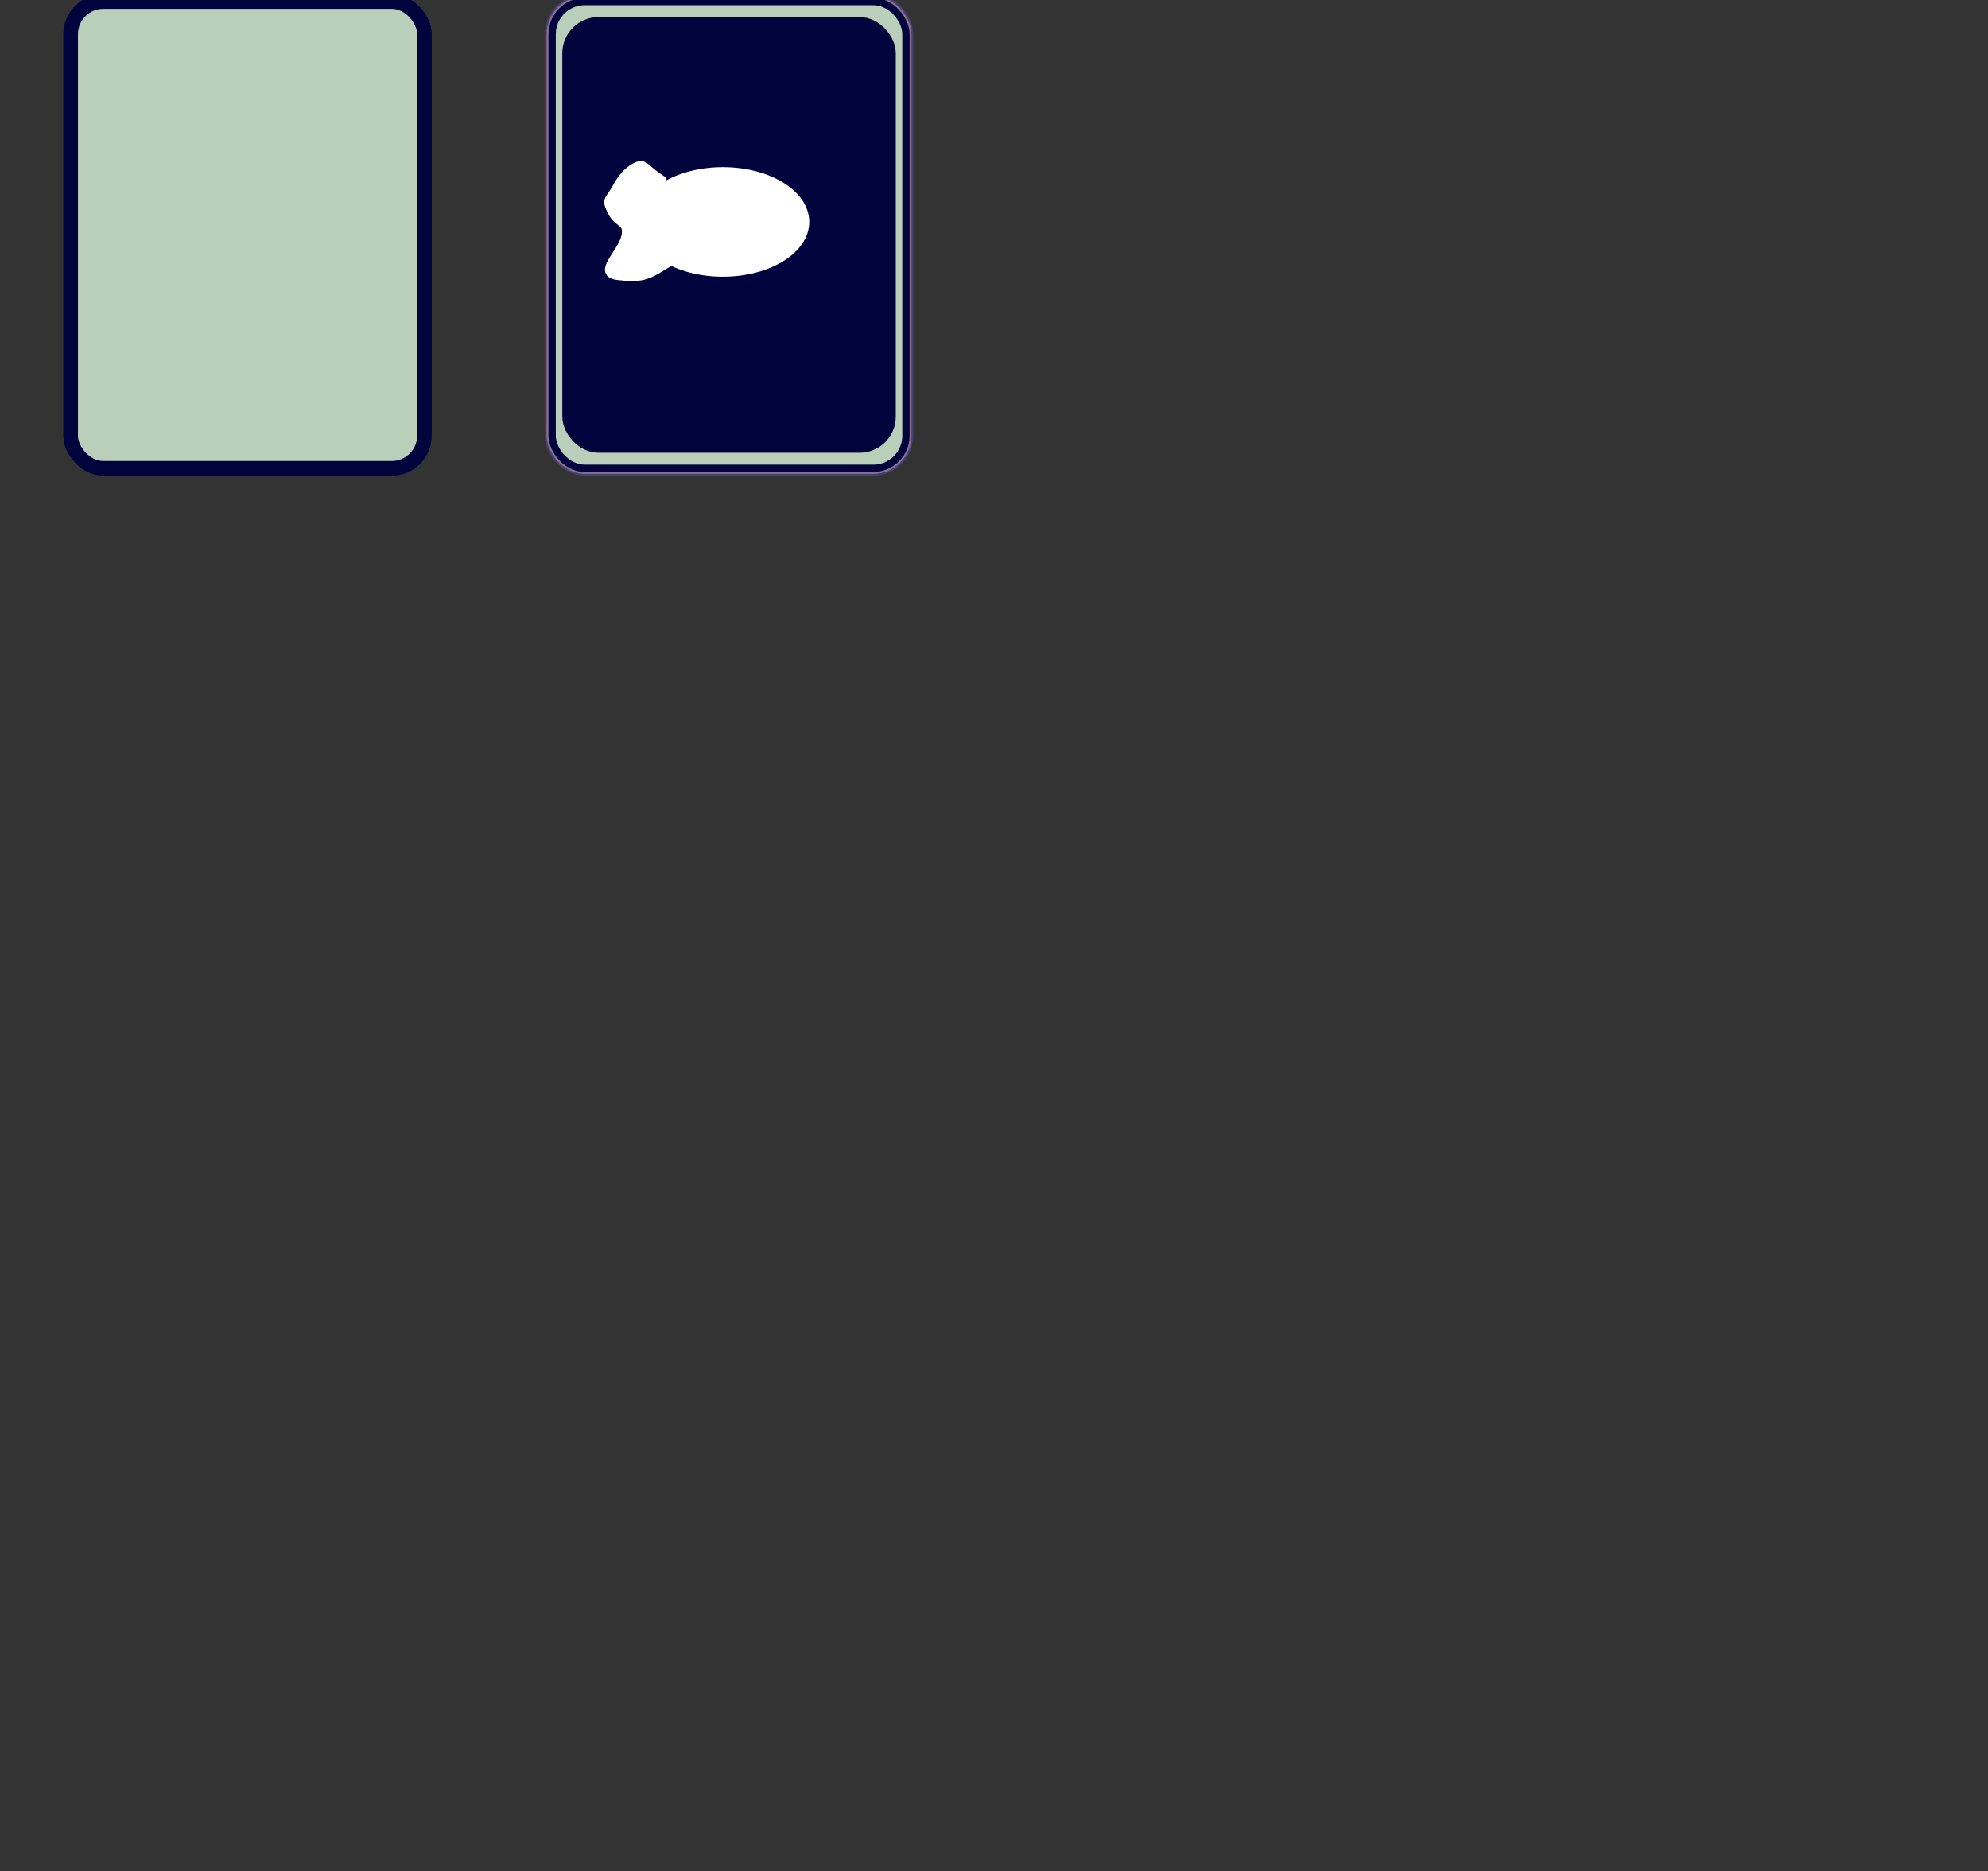 <?xml version="1.0" encoding="UTF-8" standalone="no"?>
<!-- Created with Inkscape (http://www.inkscape.org/) -->

<svg
   width="1028"
   height="967.559"
   viewBox="0 0 271.992 256"
   version="1.1"
   id="svg1"
   inkscape:version="1.3.2 (091e20e, 2023-11-25, custom)"
   sodipodi:docname="Card.svg"
   xmlns:inkscape="http://www.inkscape.org/namespaces/inkscape"
   xmlns:sodipodi="http://sodipodi.sourceforge.net/DTD/sodipodi-0.dtd"
   xmlns="http://www.w3.org/2000/svg"
   xmlns:svg="http://www.w3.org/2000/svg">
  <rect x="0" y="0" width="271.992" height="256" fill="#333333" stroke="none"/>
  <sodipodi:namedview
     id="namedview1"
     pagecolor="#ffffff"
     bordercolor="#000000"
     borderopacity="0.25"
     inkscape:showpageshadow="2"
     inkscape:pageopacity="0.0"
     inkscape:pagecheckerboard="0"
     inkscape:deskcolor="#d1d1d1"
     inkscape:document-units="mm"
     showgrid="true"
     inkscape:zoom="2.0334082"
     inkscape:cx="187.86194"
     inkscape:cy="119.74969"
     inkscape:window-width="1920"
     inkscape:window-height="1010"
     inkscape:window-x="1698"
     inkscape:window-y="-7"
     inkscape:window-maximized="1"
     inkscape:current-layer="layer1">
    <inkscape:grid
       id="grid1"
       units="mm"
       originx="0"
       originy="0"
       spacingx="64"
       spacingy="64"
       empcolor="#0099e5"
       empopacity="0.302"
       color="#0099e5"
       opacity="0.149"
       empspacing="5"
       dotted="false"
       gridanglex="30"
       gridanglez="30"
       visible="true" />
  </sodipodi:namedview>
  <defs
     id="defs1">
    <inkscape:path-effect
       effect="bspline"
       id="path-effect31"
       is_visible="true"
       lpeversion="1.3"
       weight="33.333"
       steps="2"
       helper_size="0"
       apply_no_weight="true"
       apply_with_weight="true"
       only_selected="false"
       uniform="false" />
    <inkscape:path-effect
       effect="bspline"
       id="path-effect27"
       is_visible="true"
       lpeversion="1.3"
       weight="33.333"
       steps="2"
       helper_size="0"
       apply_no_weight="true"
       apply_with_weight="true"
       only_selected="false"
       uniform="false" />
    <inkscape:path-effect
       effect="bspline"
       id="path-effect20"
       is_visible="true"
       lpeversion="1.3"
       weight="33.333"
       steps="2"
       helper_size="0"
       apply_no_weight="true"
       apply_with_weight="true"
       only_selected="false"
       uniform="false" />
    <inkscape:path-effect
       effect="bspline"
       id="path-effect16"
       is_visible="true"
       lpeversion="1.3"
       weight="33.333"
       steps="2"
       helper_size="0"
       apply_no_weight="true"
       apply_with_weight="true"
       only_selected="false"
       uniform="false" />
    <inkscape:path-effect
       effect="bspline"
       id="path-effect15"
       is_visible="true"
       lpeversion="1.3"
       weight="33.333"
       steps="2"
       helper_size="0"
       apply_no_weight="true"
       apply_with_weight="true"
       only_selected="false"
       uniform="false" />
    <inkscape:path-effect
       effect="bspline"
       id="path-effect13"
       is_visible="true"
       lpeversion="1.3"
       weight="33.333"
       steps="2"
       helper_size="0"
       apply_no_weight="true"
       apply_with_weight="true"
       only_selected="false"
       uniform="false" />
    <inkscape:path-effect
       effect="bspline"
       id="path-effect12"
       is_visible="true"
       lpeversion="1.3"
       weight="33.333"
       steps="2"
       helper_size="0"
       apply_no_weight="true"
       apply_with_weight="true"
       only_selected="false"
       uniform="false" />
    <inkscape:path-effect
       effect="bspline"
       id="path-effect11"
       is_visible="true"
       lpeversion="1.3"
       weight="33.333"
       steps="2"
       helper_size="0"
       apply_no_weight="true"
       apply_with_weight="true"
       only_selected="false"
       uniform="false" />
    <inkscape:path-effect
       effect="bspline"
       id="path-effect1"
       is_visible="true"
       lpeversion="1.3"
       weight="33.333"
       steps="2"
       helper_size="0"
       apply_no_weight="true"
       apply_with_weight="true"
       only_selected="false"
       uniform="false" />
  </defs>
  <g
     inkscape:label="Layer 1"
     inkscape:groupmode="layer"
     id="layer1">
    <rect
       style="fill:#40446e;fill-rule:evenodd;stroke:#40446e;stroke-width:2;stroke-linecap:round;stroke-linejoin:round;stroke-dasharray:none;stroke-dashoffset:0;paint-order:stroke fill markers"
       id="rect31"
       width="48.408"
       height="63.865"
       x="75.542"
       y="0.211"
       ry="4.465"
       inkscape:export-filename="CardBack.svg"
       inkscape:export-xdpi="96"
       inkscape:export-ydpi="96"
       inkscape:label="Card" />
    <rect
       style="fill:#916b91;fill-rule:evenodd;stroke:#916b91;stroke-width:1.5;stroke-linecap:round;stroke-linejoin:round;stroke-dasharray:none;stroke-dashoffset:0;paint-order:stroke fill markers"
       id="rect32"
       width="48.408"
       height="63.865"
       x="75.542"
       y="0.211"
       ry="4.465"
       inkscape:export-filename="CardBack.svg"
       inkscape:export-xdpi="96"
       inkscape:export-ydpi="96"
       inkscape:label="Card" />
    <rect
       style="fill:#bacfba;fill-rule:evenodd;stroke:#00043d;stroke-width:1;stroke-linecap:round;stroke-linejoin:round;stroke-dasharray:none;stroke-dashoffset:0;paint-order:stroke fill markers"
       id="rect28"
       width="48.408"
       height="63.865"
       x="75.542"
       y="0.211"
       ry="4.465"
       inkscape:export-filename="CardBack.svg"
       inkscape:export-xdpi="96"
       inkscape:export-ydpi="96"
       inkscape:label="Card" />
    <rect
       style="fill:#bacfba;fill-rule:evenodd;stroke:#00043d;stroke-width:2;stroke-linecap:round;stroke-linejoin:round;stroke-dasharray:none;stroke-dashoffset:0;paint-order:stroke fill markers"
       id="rect1"
       width="48.408"
       height="63.865"
       x="9.664"
       y="0.211"
       ry="4.465"
       inkscape:export-filename="CardFront.svg"
       inkscape:export-xdpi="96"
       inkscape:export-ydpi="96"
       inkscape:label="Card" />
    <path
       style="font-size:9.878px;font-family:'Poor Richard';-inkscape-font-specification:'Poor Richard';text-align:center;text-anchor:middle;fill:#40446e;fill-rule:evenodd;stroke:#00043d;stroke-width:1.342;stroke-linecap:round;stroke-linejoin:round;paint-order:stroke fill markers"
       d="m 105.527,-60.302 q -0.116,0.162 -0.116,0.233 0,0.052 0.052,0.123 l 3.326,4.478 q 0.155,0.168 0.343,0.246 0.194,0.078 0.317,0.078 0.129,0 0.233,0.071 0.104,0.071 0.104,0.181 0,0.175 -0.162,0.272 -0.155,0.097 -0.395,0.097 -0.505,0 -1.107,-0.388 -0.595,-0.395 -1.081,-1.042 l -2.31,-3.048 q -0.071,-0.091 -0.104,-0.091 -0.032,0 -0.091,0.078 l -0.841,1.074 q -0.052,0.071 -0.052,0.175 v 2.129 q 0,0.175 0.091,0.304 0.097,0.129 0.401,0.188 0.304,0.058 0.362,0.129 0.065,0.071 0.065,0.175 0,0.116 -0.162,0.214 -0.162,0.091 -0.479,0.091 -0.149,0 -0.421,-0.065 -0.272,-0.065 -0.479,-0.065 -0.285,0 -0.634,0.078 -0.343,0.078 -0.505,0.078 -0.155,0 -0.298,-0.097 -0.142,-0.091 -0.142,-0.246 0,-0.11 0.065,-0.181 0.065,-0.078 0.421,-0.104 0.356,-0.032 0.466,-0.233 0.11,-0.207 0.11,-0.472 v -6.775 q 0,-0.252 -0.11,-0.446 -0.104,-0.194 -0.453,-0.233 -0.343,-0.039 -0.408,-0.11 -0.065,-0.078 -0.065,-0.188 0,-0.11 0.142,-0.226 0.142,-0.123 0.388,-0.123 0.246,0 0.602,0.078 0.362,0.071 0.608,0.071 0.155,0 0.395,-0.078 0.246,-0.084 0.556,-0.084 0.252,0 0.408,0.097 0.162,0.091 0.162,0.22 0,0.097 -0.078,0.175 -0.078,0.071 -0.362,0.149 -0.285,0.071 -0.401,0.129 -0.11,0.052 -0.181,0.207 -0.065,0.155 -0.065,0.466 v 3.501 l 0.019,0.129 0.091,-0.091 2.873,-3.772 q 0.214,-0.265 0.214,-0.388 0,-0.078 -0.071,-0.123 -0.065,-0.052 -0.343,-0.078 -0.278,-0.026 -0.362,-0.097 -0.084,-0.078 -0.084,-0.194 0,-0.149 0.136,-0.239 0.142,-0.091 0.336,-0.091 0.175,0 0.446,0.052 0.278,0.045 0.362,0.045 0.116,0 0.421,-0.052 0.311,-0.058 0.472,-0.058 0.175,0 0.285,0.097 0.11,0.097 0.11,0.246 0,0.084 -0.058,0.142 -0.052,0.058 -0.421,0.168 -0.369,0.11 -0.569,0.382 z"
       id="path17"
       inkscape:label="K" />
    <path
       id="path19"
       style="font-size:9.878px;font-family:'Poor Richard';-inkscape-font-specification:'Poor Richard';text-align:center;text-anchor:middle;fill:#40446e;fill-rule:evenodd;stroke:#00043d;stroke-width:1.342;stroke-linecap:round;stroke-linejoin:round;paint-order:stroke fill markers"
       d="m 124.429,-64.139 c -1.109,0 -2.032,0.246 -2.77,0.738 -0.738,0.492 -1.275,1.13 -1.611,1.916 -0.336,0.781 -0.505,1.464 -0.505,2.051 0,0.971 0.218,1.849 0.654,2.634 0.436,0.785 1.023,1.382 1.76,1.792 0.738,0.406 1.598,0.609 2.582,0.609 0.401,0 0.764,-0.032 1.087,-0.097 h 0.045 c 0.043,0 0.075,0.028 0.097,0.084 0.194,0.509 0.395,0.936 0.602,1.281 0.211,0.345 0.485,0.617 0.822,0.815 0.341,0.198 0.662,0.297 0.964,0.297 0.349,0 0.684,-0.084 1.003,-0.252 0.319,-0.164 0.478,-0.354 0.478,-0.569 0,-0.043 -0.015,-0.088 -0.045,-0.136 -0.03,-0.047 -0.063,-0.071 -0.097,-0.071 -0.078,0 -0.215,0.048 -0.414,0.143 -0.198,0.099 -0.363,0.148 -0.492,0.148 -0.311,0 -0.591,-0.104 -0.841,-0.311 -0.25,-0.207 -0.477,-0.52 -0.679,-0.938 -0.198,-0.418 -0.297,-0.658 -0.297,-0.718 0,-0.069 0.062,-0.134 0.187,-0.194 0.703,-0.306 1.277,-0.869 1.721,-1.689 0.444,-0.824 0.666,-1.693 0.666,-2.607 0,-1.484 -0.547,-2.755 -1.643,-3.812 -0.776,-0.742 -1.868,-1.113 -3.274,-1.113 z m 0,0.608 c 1.022,0 1.868,0.399 2.537,1.197 0.669,0.798 1.002,1.9 1.002,3.306 0,0.716 -0.093,1.34 -0.278,1.871 -0.181,0.526 -0.406,0.923 -0.673,1.19 -0.263,0.267 -0.431,0.401 -0.505,0.401 -0.03,0 -0.056,-0.024 -0.078,-0.071 -0.237,-0.453 -0.535,-0.807 -0.893,-1.061 -0.354,-0.255 -0.746,-0.381 -1.177,-0.381 -0.423,0 -0.768,0.136 -1.036,0.408 -0.263,0.267 -0.394,0.604 -0.394,1.009 v 0.175 l 0.006,0.064 -0.026,0.039 c -0.043,0 -0.203,-0.078 -0.479,-0.233 -0.272,-0.155 -0.524,-0.39 -0.757,-0.705 -0.233,-0.315 -0.414,-0.725 -0.544,-1.23 -0.125,-0.509 -0.187,-1.124 -0.187,-1.844 0,-1.204 0.334,-2.194 1.002,-2.97 0.669,-0.776 1.495,-1.165 2.479,-1.165 z m -0.317,7.073 c 0.354,0 0.662,0.177 0.925,0.53 0.267,0.354 0.401,0.589 0.401,0.705 0,0.047 -0.034,0.076 -0.103,0.085 -0.177,0.03 -0.39,0.045 -0.641,0.045 -0.405,0 -0.695,-0.017 -0.867,-0.052 -0.168,-0.039 -0.274,-0.094 -0.317,-0.168 -0.039,-0.078 -0.058,-0.205 -0.058,-0.382 0,-0.509 0.22,-0.763 0.66,-0.763 z"
       inkscape:label="Q" />
    <path
       style="font-size:9.878px;font-family:'Poor Richard';-inkscape-font-specification:'Poor Richard';text-align:center;text-anchor:middle;fill:#40446e;fill-rule:evenodd;stroke:#00043d;stroke-width:1.342;stroke-linecap:round;stroke-linejoin:round;paint-order:stroke fill markers"
       d="m 114.865,-62.761 q -0.013,-0.239 -0.142,-0.395 -0.123,-0.155 -0.485,-0.188 -0.362,-0.039 -0.472,-0.097 -0.11,-0.065 -0.11,-0.278 0,-0.226 0.356,-0.226 0.078,0 0.518,0.078 0.44,0.071 0.848,0.071 0.226,0 0.634,-0.065 0.414,-0.071 0.705,-0.071 0.427,0 0.427,0.291 0,0.104 -0.071,0.168 -0.071,0.058 -0.362,0.078 -0.356,0.019 -0.498,0.11 -0.259,0.155 -0.246,0.589 l 0.142,6.348 q 0,0.757 -0.679,1.385 -0.679,0.628 -1.469,0.628 -0.977,0 -1.475,-0.414 -0.498,-0.421 -0.498,-0.789 0,-0.505 0.401,-0.505 0.239,0 0.388,0.175 0.155,0.175 0.155,0.304 0,0.188 0.265,0.408 0.265,0.214 0.582,0.214 0.408,0 0.802,-0.356 0.395,-0.362 0.388,-0.971 z"
       id="path18"
       inkscape:label="J" />
    <path
       id="path15"
       style="font-size:9.878px;font-family:'Poor Richard';-inkscape-font-specification:'Poor Richard';text-align:center;text-anchor:middle;fill:#40446e;fill-rule:evenodd;stroke:#00043d;stroke-width:1.342;stroke-linecap:round;stroke-linejoin:round;paint-order:stroke fill markers"
       d="m 95.879,-64.184 c -1.018,0 -1.833,0.472 -2.446,1.417 -0.613,0.94 -0.919,2.077 -0.919,3.41 0,1.139 0.153,2.077 0.46,2.815 0.311,0.738 0.725,1.281 1.242,1.631 0.518,0.349 1.037,0.524 1.559,0.524 0.906,0 1.674,-0.429 2.304,-1.287 0.634,-0.863 0.951,-2.01 0.951,-3.442 0,-1.083 -0.153,-2.004 -0.46,-2.763 -0.302,-0.764 -0.708,-1.337 -1.217,-1.721 -0.505,-0.388 -0.997,-0.582 -1.475,-0.582 z m -4.75,0.045 c -0.086,0 -0.183,0.03 -0.291,0.091 -0.104,0.06 -0.33,0.209 -0.679,0.446 l -0.763,0.53 c -0.367,0.246 -0.619,0.425 -0.757,0.537 -0.138,0.112 -0.207,0.207 -0.207,0.284 0,0.207 0.102,0.311 0.304,0.311 0.082,0 0.207,-0.06 0.375,-0.181 0.173,-0.121 0.305,-0.181 0.395,-0.181 0.06,0 0.125,0.039 0.194,0.116 0.073,0.078 0.11,0.19 0.11,0.336 l -0.013,6.082 c 0,0.16 -0.039,0.295 -0.116,0.408 -0.073,0.112 -0.224,0.183 -0.453,0.214 -0.224,0.026 -0.358,0.061 -0.401,0.104 -0.043,0.043 -0.064,0.097 -0.064,0.162 0,0.255 0.14,0.382 0.42,0.382 0.039,0 0.153,-0.016 0.343,-0.046 0.194,-0.03 0.479,-0.045 0.854,-0.045 0.233,0 0.474,0.015 0.724,0.045 0.255,0.03 0.419,0.046 0.492,0.046 0.129,0 0.23,-0.029 0.304,-0.085 0.073,-0.056 0.11,-0.121 0.11,-0.194 0,-0.078 -0.026,-0.144 -0.078,-0.2 -0.047,-0.056 -0.185,-0.106 -0.414,-0.149 -0.229,-0.043 -0.377,-0.112 -0.446,-0.207 -0.065,-0.099 -0.097,-0.218 -0.097,-0.356 l 0.026,-1.812 -0.039,-5.209 c 0,-0.315 0.082,-0.598 0.245,-0.848 0.091,-0.138 0.136,-0.259 0.136,-0.363 0,-0.147 -0.071,-0.22 -0.214,-0.22 z m 4.711,0.608 c 0.539,0 0.973,0.365 1.301,1.094 0.332,0.729 0.498,1.715 0.498,2.957 0,1.428 -0.166,2.528 -0.498,3.3 -0.328,0.772 -0.789,1.159 -1.385,1.159 -0.565,0 -1.01,-0.388 -1.333,-1.165 -0.319,-0.781 -0.478,-1.724 -0.478,-2.828 0,-1.238 0.175,-2.299 0.524,-3.184 0.349,-0.889 0.806,-1.333 1.371,-1.333 z"
       inkscape:label="10" />
    <path
       style="font-size:9.878px;font-family:'Poor Richard';-inkscape-font-specification:'Poor Richard';text-align:center;text-anchor:middle;fill:#40446e;fill-rule:evenodd;stroke:#00043d;stroke-width:1.342;stroke-linecap:round;stroke-linejoin:round;paint-order:stroke fill markers"
       d="m 82.42,-64.159 q 1.598,0 2.556,1.301 0.958,1.294 0.958,3.643 0,2.232 -1.003,3.533 -1.003,1.294 -2.401,1.294 -1.016,0 -1.786,-0.459 -0.764,-0.459 -0.764,-0.802 0,-0.065 0.097,-0.123 0.097,-0.058 0.181,-0.058 0.136,0 0.589,0.285 0.459,0.285 0.796,0.382 0.336,0.097 0.634,0.097 0.621,0 1.1,-0.369 0.485,-0.375 0.802,-1.475 0.324,-1.107 0.324,-2.647 0,-1.857 -0.518,-2.873 -0.511,-1.022 -1.514,-1.022 -0.958,0 -1.391,0.854 -0.434,0.854 -0.434,2.711 0,1.1 0.414,1.689 0.421,0.589 1.068,0.589 0.239,0 0.505,-0.078 0.265,-0.084 0.634,-0.33 0.369,-0.252 0.505,-0.252 0.091,0 0.155,0.078 0.071,0.071 0.071,0.162 0,0.285 -0.66,0.679 -0.654,0.395 -1.21,0.395 -0.608,0 -1.327,-0.388 -0.712,-0.395 -1.145,-1.107 -0.427,-0.712 -0.427,-1.65 0,-1.204 0.479,-2.174 0.485,-0.971 1.281,-1.424 0.796,-0.459 1.43,-0.459 z"
       id="path13"
       inkscape:label="9" />
    <path
       id="path10"
       style="font-size:9.878px;font-family:'Poor Richard';-inkscape-font-specification:'Poor Richard';text-align:center;text-anchor:middle;fill:#40446e;fill-rule:evenodd;stroke:#00043d;stroke-width:1.342;stroke-linecap:round;stroke-linejoin:round;paint-order:stroke fill markers"
       d="m 73.529,-64.211 c -0.66,0 -1.228,0.199 -1.702,0.596 -0.475,0.393 -0.711,0.906 -0.711,1.54 0,0.349 0.071,0.669 0.214,0.958 0.147,0.289 0.407,0.597 0.783,0.925 0.047,0.043 0.071,0.078 0.071,0.104 0,0.022 -0.024,0.054 -0.071,0.097 -0.582,0.466 -1.005,0.91 -1.268,1.333 -0.259,0.418 -0.388,0.848 -0.388,1.288 0,0.854 0.314,1.555 0.944,2.103 0.63,0.544 1.357,0.815 2.181,0.815 0.889,0 1.63,-0.263 2.225,-0.79 0.6,-0.531 0.9,-1.24 0.9,-2.128 0,-0.647 -0.142,-1.195 -0.427,-1.644 -0.28,-0.453 -0.759,-0.904 -1.437,-1.353 l -0.065,-0.064 0.052,-0.064 c 0.397,-0.332 0.651,-0.61 0.763,-0.835 0.116,-0.224 0.175,-0.473 0.175,-0.745 0,-0.677 -0.201,-1.201 -0.602,-1.572 -0.401,-0.375 -0.947,-0.563 -1.637,-0.563 z m 0.078,0.679 c 0.345,0 0.641,0.127 0.887,0.382 0.25,0.25 0.375,0.55 0.375,0.899 0,0.608 -0.384,1.072 -1.152,1.391 -0.919,-0.306 -1.378,-0.787 -1.378,-1.443 0,-0.349 0.118,-0.641 0.356,-0.874 0.242,-0.237 0.546,-0.356 0.912,-0.356 z m -0.569,3.948 c 0.043,0.022 0.248,0.112 0.614,0.272 0.367,0.155 0.69,0.353 0.971,0.595 0.487,0.418 0.731,0.943 0.731,1.572 0,0.574 -0.222,1.051 -0.666,1.43 -0.44,0.38 -0.88,0.569 -1.32,0.569 -0.582,0 -1.09,-0.196 -1.521,-0.589 -0.427,-0.397 -0.641,-0.908 -0.641,-1.534 0,-0.414 0.134,-0.8 0.401,-1.159 0.267,-0.362 0.744,-0.748 1.43,-1.158 z"
       inkscape:label="8" />
    <path
       style="font-size:9.878px;font-family:'Poor Richard';-inkscape-font-specification:'Poor Richard';text-align:center;text-anchor:middle;fill:#40446e;fill-rule:evenodd;stroke:#00043d;stroke-width:1.342;stroke-linecap:round;stroke-linejoin:round;paint-order:stroke fill markers"
       d="m 67.835,-63.984 q 0.298,0 0.298,0.188 0,0.136 -0.207,0.324 -0.388,0.362 -0.647,0.789 -1.314,2.174 -1.87,3.96 -0.55,1.786 -0.55,2.821 0,0.395 0.136,0.537 0.136,0.142 0.395,0.22 l 0.039,0.013 0.091,0.013 q 0.556,0.065 0.556,0.33 0,0.324 -0.544,0.324 -0.142,0 -0.401,-0.065 -0.259,-0.058 -0.421,-0.058 -0.168,0 -0.427,0.045 -0.259,0.045 -0.382,0.045 -0.142,0 -0.233,-0.084 -0.084,-0.078 -0.084,-0.362 0,-1.048 0.414,-2.472 0.414,-1.43 0.938,-2.524 0.531,-1.094 1.068,-1.948 0.537,-0.854 0.537,-0.906 0,-0.071 -0.265,-0.071 -0.104,0 -0.408,0.019 -0.298,0.013 -0.466,0.013 h -2.731 q -0.201,0 -0.291,0.078 -0.084,0.078 -0.084,0.375 0,0.395 -0.317,0.395 -0.343,0 -0.343,-0.595 v -1.074 q 0,-0.33 0.304,-0.33 z"
       id="path9"
       inkscape:label="7" />
    <path
       style="font-size:9.878px;font-family:'Poor Richard';-inkscape-font-specification:'Poor Richard';text-align:center;text-anchor:middle;fill:#40446e;fill-rule:evenodd;stroke:#00043d;stroke-width:1.342;stroke-linecap:round;stroke-linejoin:round;paint-order:stroke fill markers"
       d="m 56.401,-61.583 q 0.608,0 1.32,0.395 0.718,0.388 1.145,1.1 0.434,0.712 0.434,1.644 0,1.236 -0.472,2.181 -0.466,0.945 -1.275,1.411 -0.802,0.466 -1.443,0.466 -1.605,0 -2.582,-1.301 -0.971,-1.301 -0.971,-3.643 0,-2.174 1.009,-3.501 1.016,-1.327 2.433,-1.327 1.016,0 1.779,0.466 0.764,0.459 0.764,0.796 0,0.065 -0.097,0.129 -0.091,0.058 -0.181,0.058 -0.129,0 -0.602,-0.285 -0.466,-0.291 -0.796,-0.388 -0.33,-0.097 -0.615,-0.097 -1.204,0 -1.715,1.307 -0.511,1.301 -0.511,3.184 0,1.877 0.511,2.886 0.518,1.009 1.514,1.009 0.977,0 1.404,-0.861 0.427,-0.861 0.427,-2.705 0,-1.1 -0.421,-1.689 -0.414,-0.589 -1.061,-0.589 -0.207,0 -0.446,0.078 -0.239,0.078 -0.647,0.336 -0.408,0.252 -0.55,0.252 -0.091,0 -0.162,-0.071 -0.065,-0.078 -0.065,-0.168 0,-0.285 0.679,-0.679 0.679,-0.395 1.191,-0.395 z"
       id="path8"
       inkscape:label="6" />
    <path
       style="font-size:9.878px;font-family:'Poor Richard';-inkscape-font-specification:'Poor Richard';text-align:center;text-anchor:middle;fill:#40446e;fill-rule:evenodd;stroke:#00043d;stroke-width:1.342;stroke-linecap:round;stroke-linejoin:round;paint-order:stroke fill markers"
       d="m 44.786,-61.661 q 0,0.136 0.091,0.136 0.039,0 0.084,-0.032 0.317,-0.259 0.776,-0.414 0.459,-0.155 0.919,-0.155 0.556,0 1.352,0.349 0.796,0.349 1.404,1.139 0.608,0.789 0.608,2.219 0,1.255 -0.576,2.2 -0.576,0.945 -1.547,1.456 -0.964,0.505 -1.786,0.505 -0.764,0 -1.385,-0.272 -0.615,-0.265 -0.958,-0.641 -0.336,-0.375 -0.336,-0.531 0,-0.084 0.058,-0.168 0.065,-0.084 0.168,-0.084 0.116,0 0.466,0.285 0.563,0.466 0.958,0.608 0.395,0.142 0.764,0.142 0.569,0 1.217,-0.369 0.654,-0.375 1.094,-1.107 0.446,-0.738 0.446,-2.051 0,-1.301 -0.738,-2.148 -0.731,-0.848 -1.437,-0.848 -0.938,0 -1.779,1.132 -0.162,0.22 -0.246,0.272 -0.084,0.045 -0.175,0.045 -0.201,0 -0.201,-0.291 0,-0.129 0.032,-0.278 0.091,-0.408 0.091,-1.301 v -1.631 q 0,-0.453 0.472,-0.453 h 2.705 q 0.162,0 0.317,-0.091 0.162,-0.091 0.317,-0.091 0.078,0 0.129,0.058 0.058,0.058 0.058,0.149 0,0.278 -0.582,0.634 -0.582,0.349 -1.508,0.349 -0.382,0 -0.764,-0.071 -0.382,-0.078 -0.421,-0.078 -0.091,0 -0.091,0.136 z"
       id="path7"
       inkscape:label="5" />
    <path
       id="path5"
       style="font-size:9.878px;font-family:'Poor Richard';-inkscape-font-specification:'Poor Richard';text-align:center;text-anchor:middle;fill:#40446e;fill-rule:evenodd;stroke:#00043d;stroke-width:1.342;stroke-linecap:round;stroke-linejoin:round;paint-order:stroke fill markers"
       d="m 39.441,-64.223 c -0.121,0 -0.244,0.084 -0.369,0.252 l -4.445,5.661 c -0.104,0.129 -0.155,0.226 -0.155,0.291 0,0.069 0.019,0.125 0.058,0.168 0.039,0.039 0.082,0.058 0.13,0.058 0.065,0 0.252,-0.071 0.563,-0.214 0.311,-0.142 0.63,-0.214 0.957,-0.214 0.932,0 1.657,0.105 2.174,0.317 0.06,0.026 0.091,0.093 0.091,0.201 v 1.986 c 0,0.233 -0.035,0.395 -0.104,0.485 -0.065,0.086 -0.215,0.143 -0.453,0.168 -0.237,0.022 -0.382,0.054 -0.433,0.097 -0.047,0.043 -0.071,0.097 -0.071,0.162 0,0.104 0.032,0.179 0.097,0.227 0.065,0.052 0.183,0.078 0.356,0.078 0.056,0 0.209,-0.019 0.46,-0.058 0.25,-0.039 0.49,-0.058 0.718,-0.058 0.315,0 0.569,0.019 0.763,0.058 0.198,0.039 0.339,0.058 0.421,0.058 0.306,0 0.46,-0.087 0.46,-0.259 0,-0.203 -0.186,-0.315 -0.557,-0.336 -0.147,-0.004 -0.268,-0.045 -0.363,-0.123 -0.095,-0.082 -0.142,-0.244 -0.142,-0.485 v -1.922 c 0,-0.056 0.011,-0.095 0.033,-0.116 0.022,-0.026 0.064,-0.039 0.129,-0.039 0.263,0 0.574,-0.089 0.932,-0.266 0.358,-0.177 0.537,-0.354 0.537,-0.53 0,-0.043 -0.015,-0.08 -0.045,-0.11 -0.026,-0.035 -0.058,-0.052 -0.097,-0.052 -0.022,0 -0.128,0.032 -0.318,0.097 -0.19,0.06 -0.425,0.091 -0.705,0.091 -0.177,0 -0.302,-0.008 -0.375,-0.026 -0.069,-0.022 -0.104,-0.076 -0.104,-0.162 v -4.529 c 0,-0.108 0.013,-0.231 0.039,-0.369 0.03,-0.138 0.046,-0.237 0.046,-0.297 0,-0.086 -0.024,-0.156 -0.071,-0.207 -0.043,-0.056 -0.095,-0.084 -0.155,-0.084 z m -1.074,2.232 c 0.035,0 0.051,0.078 0.051,0.233 v 2.73 c 0,0.078 -0.043,0.116 -0.129,0.116 -0.022,0 -0.123,-0.017 -0.304,-0.051 -0.181,-0.035 -0.434,-0.052 -0.757,-0.052 -0.449,0 -0.865,0.054 -1.249,0.162 l -0.11,0.019 0.045,-0.116 2.252,-2.847 c 0.104,-0.129 0.171,-0.194 0.201,-0.194 z"
       inkscape:label="4" />
    <path
       style="font-size:9.878px;font-family:'Poor Richard';-inkscape-font-specification:'Poor Richard';text-align:center;text-anchor:middle;fill:#40446e;fill-rule:evenodd;stroke:#00043d;stroke-width:1.342;stroke-linecap:round;stroke-linejoin:round;paint-order:stroke fill markers"
       d="m 28.771,-61.454 q -0.045,0.071 -0.045,0.104 0,0.032 0.084,0.032 0.33,-0.026 0.401,-0.026 1.197,0 1.948,0.906 0.757,0.906 0.757,2.116 0,1.055 -0.757,2.071 -0.757,1.016 -1.773,1.495 -1.009,0.472 -2.019,0.472 -0.453,0 -1.035,-0.175 -0.582,-0.175 -1.042,-0.576 -0.453,-0.408 -0.453,-0.705 0,-0.11 0.078,-0.181 0.084,-0.071 0.175,-0.071 0.155,0 0.408,0.285 0.44,0.492 0.893,0.634 0.453,0.142 0.925,0.142 0.738,0 1.501,-0.434 0.764,-0.44 1.204,-1.249 0.446,-0.809 0.446,-1.896 0,-0.343 -0.214,-0.886 -0.214,-0.544 -0.615,-0.88 -0.395,-0.343 -0.932,-0.343 -0.395,0 -0.744,0.168 -0.343,0.168 -0.421,0.168 -0.155,0 -0.155,-0.168 0,-0.149 0.142,-0.349 l 1.178,-1.728 q 0.071,-0.104 0.071,-0.226 0,-0.129 -0.123,-0.129 h -1.87 q -0.175,0 -0.349,0.22 -0.168,0.22 -0.298,0.22 -0.239,0 -0.239,-0.505 0,-0.214 0.039,-0.395 0.039,-0.188 0.039,-0.272 0,-0.382 0.427,-0.382 h 3.831 q 0.511,0 0.511,0.214 0,0.097 -0.058,0.175 -0.058,0.078 -0.401,0.226 -0.336,0.142 -0.492,0.382 z"
       id="path4"
       inkscape:label="3" />
    <path
       style="font-size:9.878px;font-family:'Poor Richard';-inkscape-font-specification:'Poor Richard';text-align:center;text-anchor:middle;fill:#40446e;fill-rule:evenodd;stroke:#00043d;stroke-width:1.342;stroke-linecap:round;stroke-linejoin:round;paint-order:stroke fill markers"
       d="m 18.101,-55.727 h 2.595 q 0.097,0 0.149,-0.065 0.052,-0.065 0.052,-0.317 0.006,-0.259 0.065,-0.33 0.058,-0.071 0.162,-0.071 0.595,0 0.595,1.197 0,0.104 0.026,0.155 0.026,0.045 0.026,0.149 0,0.162 -0.136,0.272 -0.129,0.11 -0.311,0.11 h -4.005 q -0.252,0 -0.369,-0.052 -0.11,-0.058 -0.11,-0.226 0,-0.459 0.479,-1.236 0.485,-0.776 1.307,-1.43 0.427,-0.343 1.462,-1.411 1.035,-1.068 1.035,-2.524 0,-0.789 -0.55,-1.456 -0.55,-0.666 -1.676,-0.666 -0.479,0 -1.074,0.226 -0.595,0.22 -0.938,0.641 -0.336,0.414 -0.336,1.081 0,0.569 0.278,0.906 0.278,0.33 0.492,0.33 0.058,0 0.188,-0.052 0.136,-0.052 0.239,-0.052 0.22,0 0.382,0.155 0.162,0.149 0.162,0.414 0,0.246 -0.259,0.414 -0.259,0.168 -0.621,0.168 -0.679,0 -1.126,-0.608 -0.446,-0.615 -0.446,-1.437 0,-1.288 0.938,-2.045 0.938,-0.764 2.53,-0.764 0.569,0 1.391,0.252 0.828,0.246 1.352,0.938 0.531,0.692 0.531,1.715 0,0.796 -0.401,1.462 -0.401,0.66 -0.99,1.171 -0.582,0.511 -1.598,1.229 -1.009,0.718 -1.249,1.074 -0.239,0.349 -0.239,0.679 z"
       id="path3"
       inkscape:label="2" />
    <path
       style="font-size:9.878px;font-family:'Poor Richard';-inkscape-font-specification:'Poor Richard';text-align:center;text-anchor:middle;fill:#40446e;fill-rule:evenodd;stroke:#00043d;stroke-width:1.342;stroke-linecap:round;stroke-linejoin:round;paint-order:stroke fill markers"
       d="m 8.647,-61.622 q -0.129,-0.298 -0.194,-0.298 -0.078,0 -0.233,0.414 l -1.385,3.164 -1.197,2.666 q -0.052,0.123 -0.052,0.214 0,0.097 0.071,0.175 0.078,0.078 0.356,0.155 0.278,0.078 0.349,0.155 0.071,0.078 0.071,0.175 0,0.298 -0.388,0.298 -0.091,0 -0.446,-0.058 -0.349,-0.052 -0.582,-0.052 -0.239,0 -0.492,0.052 -0.252,0.052 -0.369,0.052 -0.162,0 -0.265,-0.091 -0.104,-0.084 -0.104,-0.201 0,-0.168 0.065,-0.22 0.065,-0.052 0.239,-0.078 0.505,-0.084 0.692,-0.375 0.194,-0.298 0.984,-2.09 l 1.566,-3.494 q 0.576,-1.255 0.738,-1.663 0.168,-0.414 0.168,-0.641 0,-0.078 -0.058,-0.278 -0.052,-0.207 -0.052,-0.298 0,-0.188 0.201,-0.188 0.33,0 0.531,0.278 0.201,0.278 0.537,1.048 l 1.792,4.051 q 0.977,2.213 1.236,2.737 0.259,0.524 0.421,0.679 0.168,0.149 0.395,0.22 0.233,0.071 0.317,0.142 0.084,0.065 0.084,0.226 0,0.22 -0.408,0.22 -0.136,0 -0.498,-0.039 -0.356,-0.039 -0.712,-0.039 -0.356,0 -0.744,0.045 -0.382,0.045 -0.524,0.045 -0.22,0 -0.349,-0.078 -0.129,-0.071 -0.129,-0.201 0,-0.11 0.078,-0.181 0.078,-0.071 0.414,-0.104 0.343,-0.032 0.44,-0.142 0.104,-0.116 0.104,-0.285 0,-0.181 -0.369,-0.996 -0.369,-0.822 -0.459,-0.874 -0.091,-0.052 -0.349,-0.052 H 7.243 q -0.168,0 -0.304,-0.104 -0.136,-0.11 -0.136,-0.252 0,-0.11 0.104,-0.194 0.11,-0.084 0.246,-0.084 H 9.935 q 0.233,0 0.233,-0.084 0,-0.052 -0.091,-0.252 z"
       id="text2"
       inkscape:label="A" />
    <path
       style="font-size:9.878px;font-family:'Javanese Text';-inkscape-font-specification:'Javanese Text';text-align:center;text-anchor:middle;fill:#40446e;fill-rule:evenodd;stroke:#00043d;stroke-width:1.342;stroke-linecap:round;stroke-linejoin:round;paint-order:stroke fill markers"
       d="m 44.11,-47.253 q 0.168,0.699 0.518,1.249 0.349,0.55 1.242,1.365 0.899,0.809 1.139,1.242 0.239,0.434 0.239,0.88 0,0.621 -0.414,1.035 -0.414,0.414 -1.009,0.414 -0.505,0 -0.919,-0.311 -0.408,-0.317 -0.725,-0.919 0.006,0.951 0.246,1.514 0.246,0.556 0.776,0.88 0.537,0.317 1.424,0.375 l 0.045,0.239 H 41.541 l 0.052,-0.239 q 1.191,0 1.844,-0.692 0.66,-0.699 0.634,-2.077 -0.291,0.615 -0.725,0.925 -0.427,0.304 -0.971,0.304 -0.582,0 -1.003,-0.421 -0.414,-0.421 -0.414,-1.009 0,-0.472 0.214,-0.854 0.291,-0.531 0.945,-1.068 0.654,-0.537 0.964,-0.886 0.472,-0.537 0.686,-0.958 0.22,-0.421 0.343,-0.99 z"
       id="path23"
       inkscape:label="Spade" />
    <path
       style="font-size:9.878px;font-family:'Javanese Text';-inkscape-font-specification:'Javanese Text';text-align:center;text-anchor:middle;fill:#40446e;fill-rule:evenodd;stroke:#00043d;stroke-width:1.342;stroke-linecap:round;stroke-linejoin:round;paint-order:stroke fill markers"
       d="m 35.31,-39.287 h -5.487 l 0.052,-0.22 q 1.068,-0.226 1.417,-0.446 0.524,-0.33 0.854,-0.977 0.336,-0.647 0.336,-1.365 0,-0.104 -0.006,-0.298 -0.395,0.802 -0.964,1.171 -0.563,0.369 -1.152,0.369 -0.751,0 -1.275,-0.524 -0.524,-0.524 -0.524,-1.288 0,-0.751 0.479,-1.262 0.479,-0.518 1.087,-0.518 0.388,0 1.055,0.33 -0.272,-0.453 -0.356,-0.679 -0.078,-0.233 -0.078,-0.498 0,-0.738 0.511,-1.249 0.511,-0.511 1.275,-0.511 0.764,0 1.281,0.511 0.524,0.511 0.524,1.217 0,0.576 -0.446,1.21 0.544,-0.259 0.654,-0.291 0.175,-0.052 0.395,-0.052 0.647,0 1.119,0.511 0.479,0.505 0.479,1.255 0,0.776 -0.524,1.307 -0.518,0.524 -1.249,0.524 -0.408,0 -0.841,-0.194 -0.427,-0.201 -0.744,-0.531 -0.226,-0.239 -0.563,-0.809 0.026,1.029 0.311,1.631 0.291,0.595 0.886,0.99 0.401,0.265 1.443,0.466 z"
       id="path22"
       inkscape:label="Club" />
    <path
       style="font-size:9.878px;font-family:'Javanese Text';-inkscape-font-specification:'Javanese Text';text-align:center;text-anchor:middle;fill:#40446e;fill-rule:evenodd;stroke:#00043d;stroke-width:1.342;stroke-linecap:round;stroke-linejoin:round;paint-order:stroke fill markers"
       d="m 21.132,-47.253 q 0.576,0.977 1.417,2.097 0.971,1.294 1.566,1.961 -0.479,0.505 -1.566,1.954 -0.88,1.178 -1.411,2.109 -0.175,-0.336 -0.479,-0.783 -0.524,-0.776 -1.301,-1.805 -0.168,-0.226 -1.184,-1.475 0.654,-0.744 1.682,-2.122 0.764,-1.022 1.275,-1.935 z"
       id="path21"
       inkscape:label="Diamond" />
    <path
       style="font-size:9.878px;font-family:'Javanese Text';-inkscape-font-specification:'Javanese Text';text-align:center;text-anchor:middle;fill:#40446e;fill-rule:evenodd;stroke:#00043d;stroke-width:1.342;stroke-linecap:round;stroke-linejoin:round;paint-order:stroke fill markers"
       d="m 10.158,-39.132 q -0.201,-0.764 -0.576,-1.43 -0.369,-0.673 -1.437,-2.084 -0.783,-1.035 -0.964,-1.314 -0.298,-0.453 -0.434,-0.828 -0.129,-0.382 -0.129,-0.77 0,-0.718 0.479,-1.204 0.479,-0.485 1.184,-0.485 0.712,0 1.236,0.505 0.395,0.375 0.641,1.119 0.214,-0.731 0.602,-1.113 0.537,-0.518 1.242,-0.518 0.699,0 1.184,0.485 0.485,0.479 0.485,1.145 0,0.582 -0.285,1.217 -0.285,0.628 -1.1,1.65 -1.061,1.339 -1.547,2.2 -0.382,0.679 -0.582,1.424 z"
       id="text3"
       inkscape:label="Heart" />
    <g
       id="g28"
       inkscape:label="AceImage"
       inkscape:export-filename="Card_1_Art.svg"
       inkscape:export-xdpi="96"
       inkscape:export-ydpi="96">
      <ellipse
         style="fill:#40446e;fill-rule:evenodd;stroke:#40446e;stroke-width:1;stroke-linecap:round;stroke-linejoin:round;stroke-dasharray:none;stroke-dashoffset:0;paint-order:stroke fill markers"
         id="path24"
         cx="217.686"
         cy="-36.264"
         rx="17.849"
         ry="15.457" />
      <circle
         style="fill:#ffffff;fill-rule:evenodd;stroke:#40446e;stroke-width:1;stroke-linecap:round;stroke-linejoin:round;stroke-dasharray:none;stroke-dashoffset:0;paint-order:stroke fill markers"
         id="path25"
         cx="208.51"
         cy="-31.314"
         r="2.342" />
      <circle
         style="fill:#00043d;fill-rule:evenodd;stroke:#00043d;stroke-width:0.565;stroke-linecap:round;stroke-linejoin:round;stroke-dasharray:none;stroke-dashoffset:0;paint-order:stroke fill markers"
         id="circle25"
         cx="208.575"
         cy="-31.249"
         r="1.323" />
      <circle
         style="fill:#ffffff;fill-rule:evenodd;stroke:#40446e;stroke-width:1;stroke-linecap:round;stroke-linejoin:round;stroke-dasharray:none;stroke-dashoffset:0;paint-order:stroke fill markers"
         id="circle26"
         cx="225.832"
         cy="-31.314"
         r="2.342" />
      <circle
         style="fill:#00043d;fill-rule:evenodd;stroke:#00043d;stroke-width:0.565;stroke-linecap:round;stroke-linejoin:round;stroke-dasharray:none;stroke-dashoffset:0;paint-order:stroke fill markers"
         id="circle27"
         cx="225.897"
         cy="-31.249"
         r="1.323" />
      <path
         style="fill:none;fill-rule:evenodd;stroke:#f6ff00;stroke-width:1;stroke-linecap:round;stroke-linejoin:round;stroke-dasharray:none;stroke-dashoffset:0;paint-order:stroke fill markers"
         d="m 213.549,-24.75 -3.128,-0.092 c 0,0 -1.288,0.276 -0.644,1.288 0.644,1.012 0.828,1.748 0.828,1.748 0,0 -1.012,-1.012 -3.312,0.092 -2.3,1.104 -2.576,2.76 -2.668,3.68 -0.092,0.92 -0.552,2.392 -0.552,2.392"
         id="path27" />
      <path
         style="fill:none;fill-rule:evenodd;stroke:#f6ff00;stroke-width:1;stroke-linecap:round;stroke-linejoin:round;stroke-dasharray:none;stroke-dashoffset:0;paint-order:stroke fill markers"
         d="m 217.506,-24.75 3.128,-0.092 c 0,0 1.288,0.276 0.644,1.288 -0.644,1.012 -0.828,1.748 -0.828,1.748 0,0 1.012,-1.012 3.312,0.092 2.3,1.104 2.576,2.76 2.668,3.68 0.092,0.92 0.552,2.392 0.552,2.392"
         id="path28" />
    </g>
    <rect
       style="fill:#00043d;fill-rule:evenodd;stroke:#00043d;stroke-width:1.81;stroke-linecap:round;stroke-linejoin:round;stroke-dasharray:none;stroke-dashoffset:0;paint-order:stroke fill markers"
       id="rect29"
       width="43.813"
       height="57.803"
       x="77.839"
       y="3.242"
       ry="4.042"
       inkscape:export-filename="CardFront.svg"
       inkscape:export-xdpi="96"
       inkscape:export-ydpi="96"
       inkscape:label="Card" />
    <ellipse
       style="fill:#ffffff;fill-rule:evenodd;stroke:#ffffff;stroke-width:1;stroke-linecap:round;stroke-linejoin:round;stroke-dasharray:none;stroke-dashoffset:0;paint-order:stroke fill markers"
       id="path29"
       cx="98.905"
       cy="30.362"
       rx="11.314"
       ry="6.993" />
    <path
       style="fill:#ffffff;fill-rule:evenodd;stroke:#ffffff;stroke-width:1;stroke-linecap:round;stroke-linejoin:round;stroke-dasharray:none;stroke-dashoffset:0;paint-order:stroke fill markers"
       d="m 90.627,24.566 c -2.024,-1.288 -2.392,-2.208 -3.128,-2.024 -0.736,0.184 -2.024,0.92 -3.128,2.944 -1.104,2.024 -1.656,1.656 -0.736,3.496 0.92,1.84 2.392,1.288 1.84,3.496 -0.552,2.208 -4.048,4.968 -0.92,5.336 3.128,0.368 4.048,0 6.072,-1.288 2.024,-1.288 1.84,-0.184 2.392,-2.208 0.552,-2.024 -2.392,-9.753 -2.392,-9.753 z"
       id="path30" />
  </g>
</svg>
